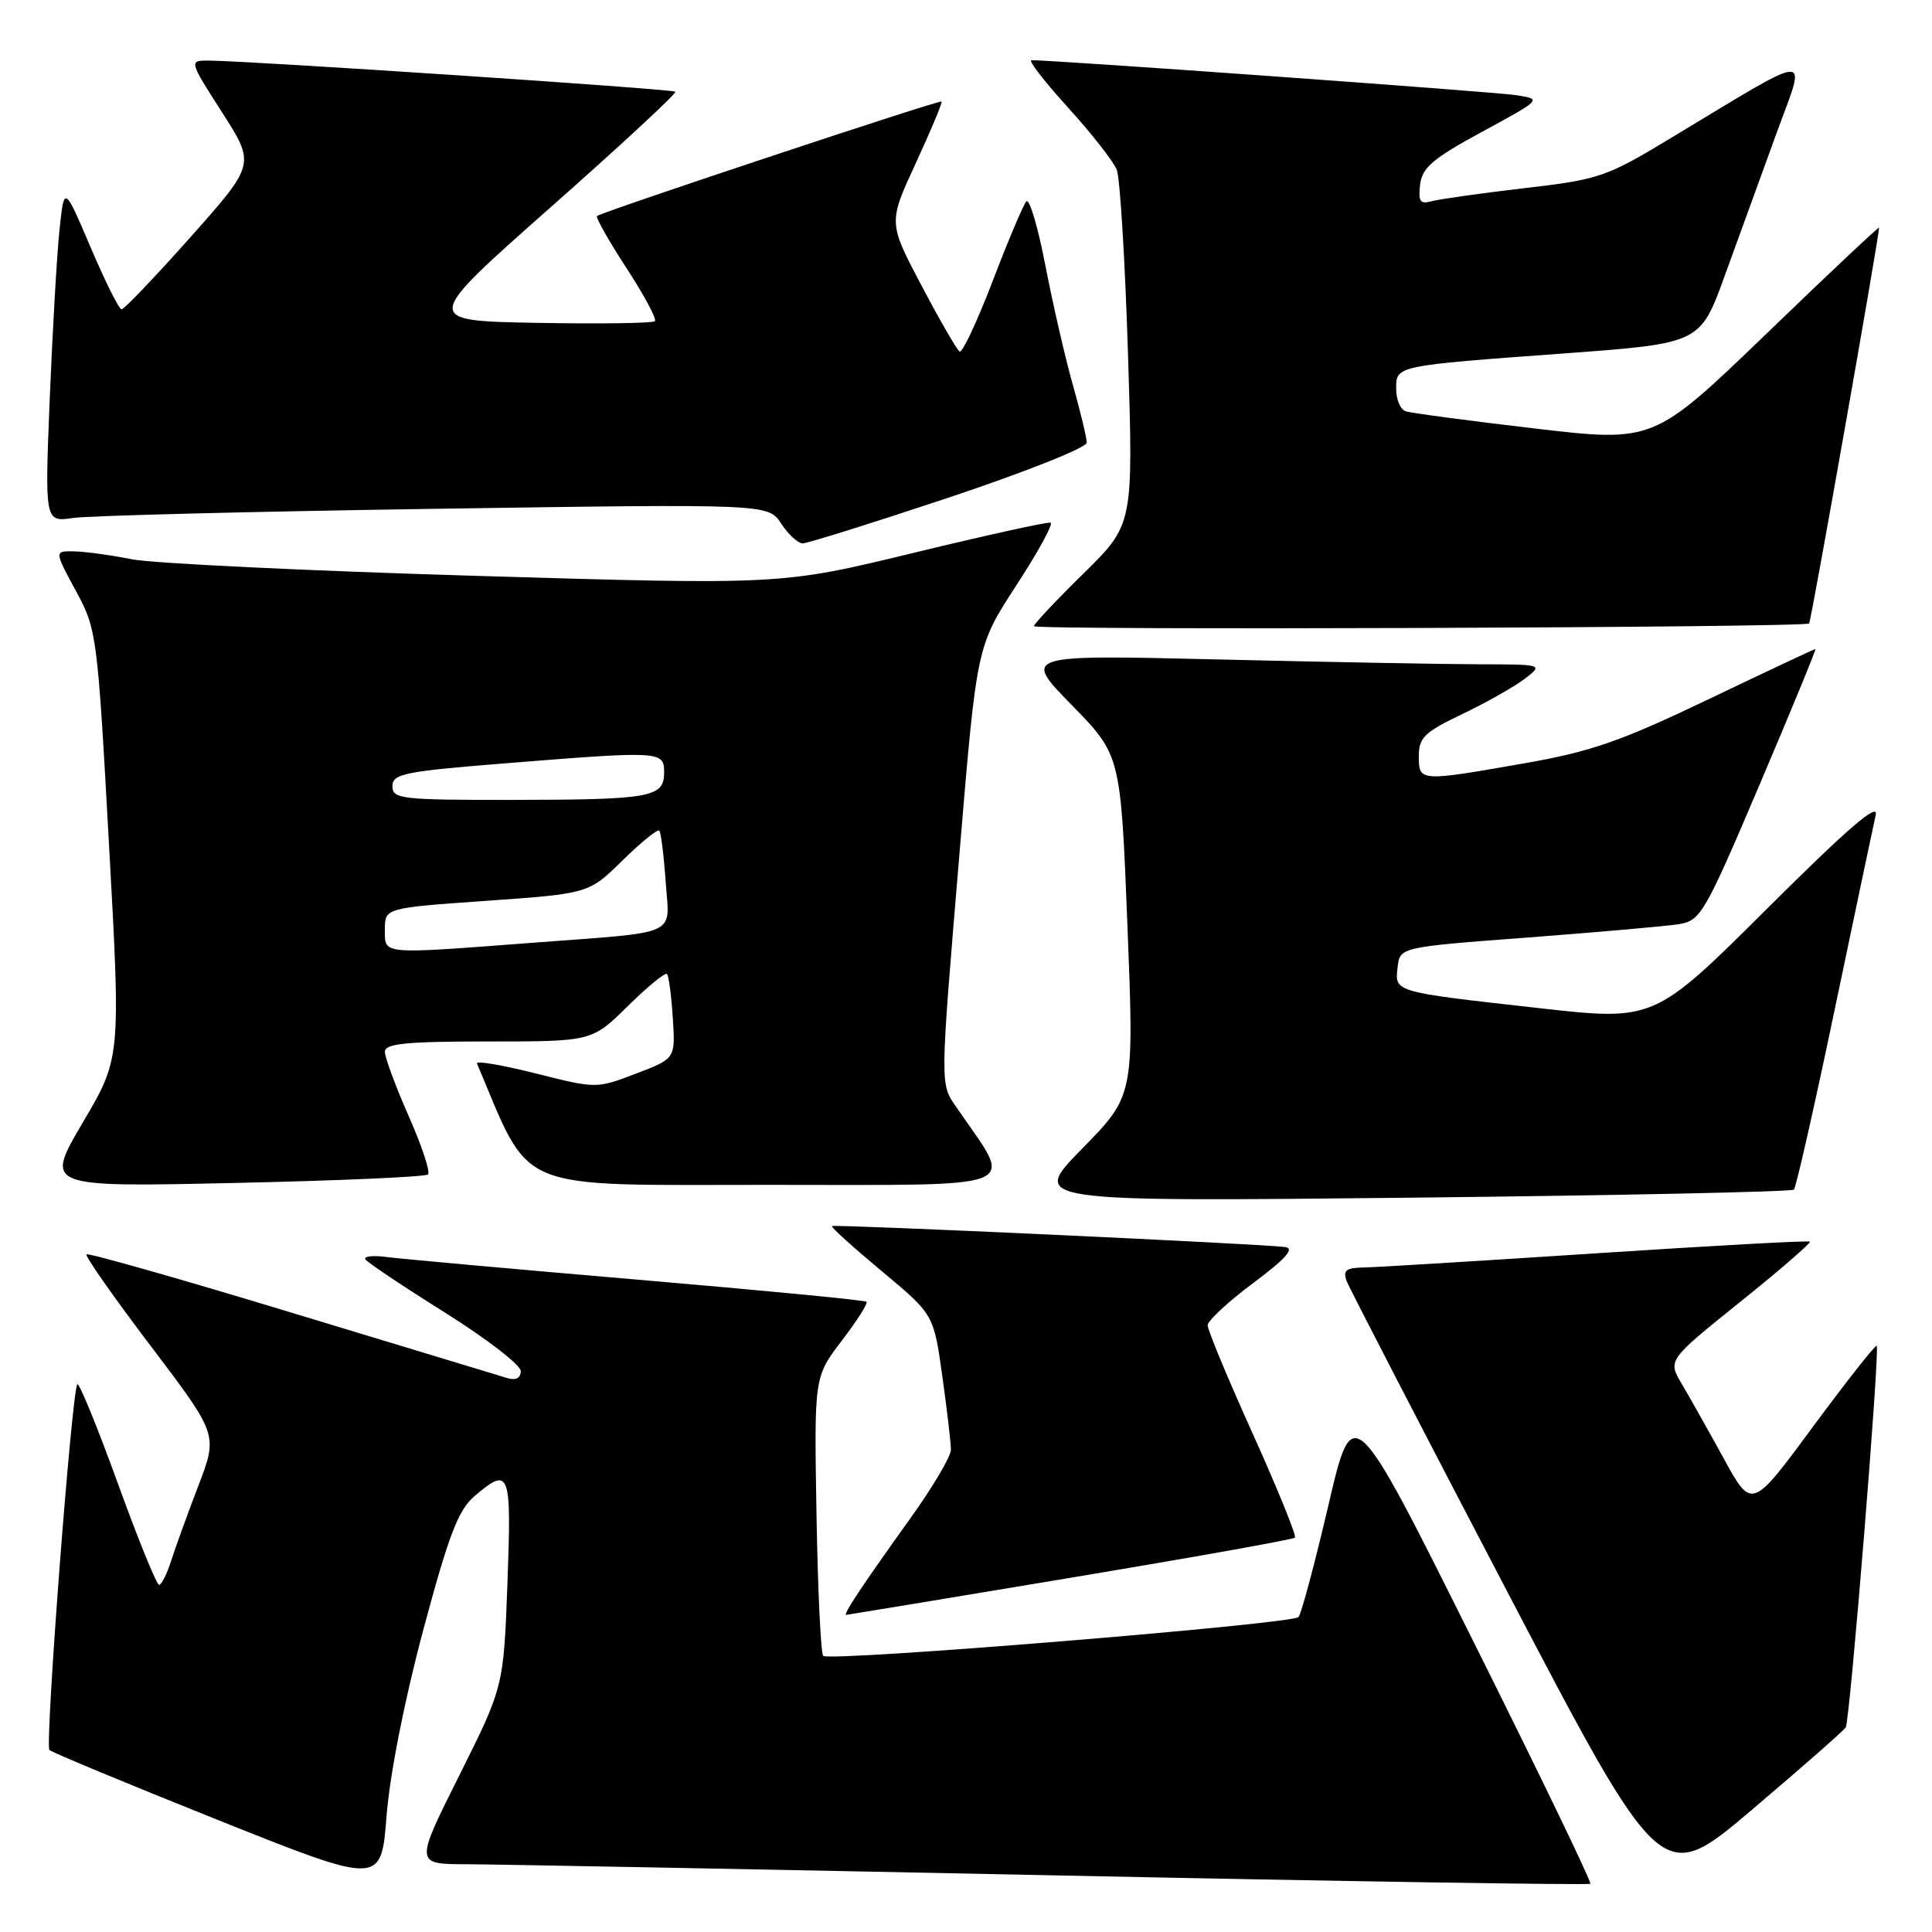 <?xml version="1.0" encoding="UTF-8" standalone="no"?>
<!DOCTYPE svg PUBLIC "-//W3C//DTD SVG 1.1//EN" "http://www.w3.org/Graphics/SVG/1.1/DTD/svg11.dtd" >
<svg xmlns="http://www.w3.org/2000/svg" xmlns:xlink="http://www.w3.org/1999/xlink" version="1.1" viewBox="0 0 256 256">
 <g >
 <path fill="currentColor"
d=" M 56.08 216.00 C 59.46 203.38 60.72 200.08 62.87 198.25 C 67.55 194.26 67.79 194.89 67.24 209.75 C 66.73 223.50 66.73 223.50 60.86 235.25 C 54.98 247.00 54.98 247.00 61.74 247.02 C 65.46 247.03 100.42 247.69 139.44 248.49 C 178.46 249.30 210.54 249.80 210.73 249.61 C 210.92 249.41 203.92 234.91 195.17 217.38 C 179.27 185.50 179.27 185.50 176.01 199.50 C 174.21 207.20 172.43 213.84 172.06 214.27 C 171.22 215.20 109.88 220.21 109.08 219.41 C 108.76 219.10 108.36 210.65 108.19 200.64 C 107.88 182.44 107.88 182.44 111.54 177.65 C 113.55 175.02 115.03 172.69 114.82 172.49 C 114.62 172.28 100.96 170.97 84.47 169.56 C 67.99 168.15 53.03 166.80 51.23 166.56 C 49.43 166.32 48.16 166.46 48.42 166.87 C 48.67 167.28 53.41 170.45 58.94 173.91 C 64.47 177.38 69.00 180.87 69.00 181.67 C 69.00 182.60 68.36 182.94 67.25 182.61 C 66.29 182.32 53.43 178.42 38.68 173.95 C 23.93 169.47 11.68 165.99 11.46 166.21 C 11.24 166.42 15.07 171.89 19.97 178.35 C 28.87 190.09 28.87 190.09 26.31 196.80 C 24.90 200.48 23.27 204.96 22.70 206.75 C 22.13 208.54 21.40 210.00 21.08 210.00 C 20.75 210.00 18.28 203.92 15.59 196.49 C 12.89 189.06 10.49 183.18 10.25 183.42 C 9.52 184.15 5.93 231.26 6.55 231.88 C 6.87 232.20 16.88 236.36 28.81 241.13 C 50.50 249.80 50.50 249.80 51.22 240.65 C 51.65 235.15 53.58 225.32 56.08 216.00 Z  M 244.57 228.89 C 245.13 227.98 249.12 178.79 248.67 178.33 C 248.50 178.17 244.71 182.98 240.24 189.03 C 232.12 200.04 232.12 200.04 228.41 193.27 C 226.37 189.55 223.86 185.09 222.84 183.37 C 220.98 180.23 220.98 180.23 230.57 172.52 C 235.84 168.29 240.00 164.68 239.82 164.52 C 239.65 164.36 226.90 165.06 211.50 166.07 C 196.10 167.08 182.21 167.93 180.64 167.95 C 178.35 167.99 177.92 168.34 178.44 169.75 C 178.81 170.71 188.34 189.15 199.63 210.73 C 220.16 249.96 220.16 249.96 232.12 239.82 C 238.70 234.24 244.30 229.32 244.57 228.89 Z  M 141.82 209.07 C 157.95 206.38 171.34 203.99 171.58 203.75 C 171.82 203.52 169.31 197.33 166.01 190.01 C 162.70 182.69 160.01 176.21 160.02 175.60 C 160.03 175.00 162.75 172.47 166.07 170.00 C 170.36 166.80 171.58 165.43 170.30 165.24 C 167.38 164.83 110.53 162.20 110.23 162.46 C 110.08 162.60 113.06 165.29 116.84 168.44 C 123.72 174.17 123.72 174.17 124.86 182.33 C 125.49 186.83 126.00 191.22 126.00 192.10 C 126.00 192.98 123.59 197.06 120.64 201.17 C 114.25 210.08 111.64 214.01 112.13 213.98 C 112.34 213.96 125.70 211.76 141.82 209.07 Z  M 237.70 157.63 C 237.99 157.34 240.42 146.62 243.10 133.80 C 245.78 120.99 248.23 109.38 248.54 108.00 C 248.95 106.21 244.84 109.75 234.15 120.40 C 219.18 135.30 219.18 135.30 203.84 133.57 C 184.56 131.41 184.81 131.48 185.19 128.16 C 185.50 125.50 185.50 125.50 202.50 124.22 C 211.85 123.51 220.85 122.72 222.50 122.45 C 225.34 121.99 225.91 121.00 233.15 103.98 C 237.36 94.09 240.69 86.00 240.55 86.00 C 240.41 86.00 234.04 88.99 226.40 92.65 C 214.75 98.23 210.80 99.60 202.00 101.14 C 188.05 103.59 188.00 103.58 188.00 100.18 C 188.00 97.74 188.76 97.00 193.78 94.61 C 196.95 93.09 200.67 90.99 202.03 89.95 C 204.50 88.04 204.50 88.04 195.91 88.02 C 191.19 88.01 175.66 87.72 161.41 87.38 C 135.50 86.76 135.50 86.76 142.00 93.41 C 148.50 100.06 148.50 100.06 149.39 122.61 C 150.28 145.17 150.28 145.17 143.39 152.20 C 136.50 159.23 136.50 159.23 186.84 158.70 C 214.52 158.40 237.41 157.92 237.70 157.63 Z  M 56.72 155.62 C 57.04 155.29 55.89 151.81 54.15 147.88 C 52.42 143.96 51.00 140.12 51.00 139.37 C 51.00 138.28 53.77 138.00 64.72 138.00 C 78.43 138.00 78.43 138.00 83.19 133.31 C 85.81 130.73 88.14 128.82 88.38 129.06 C 88.61 129.30 88.96 131.92 89.15 134.89 C 89.50 140.27 89.50 140.27 84.27 142.26 C 79.03 144.26 79.03 144.26 70.97 142.23 C 66.53 141.12 63.04 140.52 63.20 140.91 C 70.49 158.16 67.71 157.00 101.76 157.00 C 136.47 157.00 134.38 157.85 126.82 146.85 C 124.52 143.50 124.51 144.57 127.18 112.56 C 129.43 85.62 129.43 85.62 134.67 77.56 C 137.56 73.13 139.60 69.39 139.21 69.26 C 138.82 69.13 130.62 70.93 121.00 73.27 C 103.50 77.51 103.50 77.51 63.00 76.30 C 40.73 75.64 20.25 74.65 17.50 74.11 C 14.75 73.56 11.31 73.09 9.85 73.06 C 7.19 73.00 7.19 73.00 10.03 78.25 C 12.83 83.41 12.90 83.98 14.44 111.84 C 16.01 140.19 16.01 140.19 10.97 148.74 C 5.93 157.30 5.93 157.30 31.03 156.75 C 44.83 156.45 56.39 155.94 56.72 155.62 Z  M 239.72 82.61 C 239.98 82.36 248.97 31.49 248.99 30.16 C 249.00 29.97 242.27 36.29 234.06 44.22 C 219.11 58.62 219.11 58.62 203.31 56.77 C 194.61 55.75 186.94 54.73 186.25 54.49 C 185.56 54.26 185.00 52.93 185.00 51.55 C 185.00 48.43 184.76 48.48 207.40 46.82 C 225.29 45.50 225.29 45.50 228.55 36.50 C 230.35 31.55 233.42 23.10 235.37 17.73 C 239.40 6.67 240.83 6.59 220.94 18.57 C 212.86 23.44 211.79 23.80 201.94 24.94 C 196.20 25.61 190.68 26.39 189.67 26.67 C 188.18 27.09 187.91 26.69 188.17 24.46 C 188.44 22.21 189.86 21.00 196.41 17.45 C 204.33 13.15 204.33 13.15 200.91 12.61 C 198.08 12.17 139.30 7.93 136.67 7.98 C 136.21 7.99 138.39 10.81 141.52 14.25 C 144.64 17.69 147.55 21.40 147.98 22.50 C 148.41 23.60 149.08 34.63 149.47 47.00 C 150.17 69.50 150.17 69.50 143.59 75.97 C 139.96 79.53 137.00 82.68 137.00 82.97 C 137.00 83.53 239.17 83.17 239.72 82.61 Z  M 125.75 65.92 C 135.79 62.57 144.00 59.31 144.00 58.66 C 144.00 58.02 143.17 54.57 142.16 51.00 C 141.14 47.42 139.51 40.31 138.52 35.19 C 137.53 30.06 136.40 26.24 135.99 26.69 C 135.59 27.13 133.58 31.89 131.53 37.25 C 129.48 42.61 127.50 46.81 127.15 46.58 C 126.79 46.35 124.52 42.42 122.10 37.83 C 117.70 29.50 117.70 29.50 121.36 21.59 C 123.37 17.24 124.90 13.58 124.76 13.45 C 124.49 13.21 79.79 28.06 79.11 28.62 C 78.90 28.80 80.65 31.89 83.00 35.50 C 85.35 39.11 87.05 42.28 86.78 42.56 C 86.50 42.83 79.46 42.93 71.12 42.78 C 55.97 42.50 55.97 42.50 72.91 27.51 C 82.24 19.27 89.69 12.36 89.49 12.15 C 89.14 11.80 33.72 8.10 27.76 8.03 C 25.01 8.00 25.01 8.00 29.42 14.88 C 33.83 21.76 33.83 21.76 25.28 31.38 C 20.57 36.67 16.44 41.00 16.11 40.99 C 15.77 40.99 13.93 37.28 12.00 32.76 C 8.50 24.54 8.50 24.54 7.88 30.52 C 7.53 33.81 6.96 43.85 6.59 52.84 C 5.93 69.19 5.93 69.19 9.72 68.63 C 11.80 68.33 33.37 67.78 57.65 67.42 C 101.80 66.76 101.80 66.76 103.51 69.38 C 104.46 70.82 105.74 72.00 106.36 72.00 C 106.99 72.00 115.71 69.26 125.75 65.92 Z  M 51.00 123.16 C 51.00 120.31 51.00 120.31 64.51 119.36 C 78.02 118.40 78.02 118.40 82.49 114.01 C 84.95 111.60 87.14 109.82 87.36 110.06 C 87.58 110.30 87.96 113.32 88.20 116.78 C 88.71 124.20 90.42 123.41 70.45 124.93 C 50.28 126.46 51.00 126.53 51.00 123.16 Z  M 52.00 104.17 C 52.00 102.54 53.56 102.22 66.75 101.16 C 87.69 99.48 88.00 99.50 88.00 102.38 C 88.00 105.66 86.24 105.97 67.75 105.99 C 53.15 106.00 52.00 105.87 52.00 104.17 Z "/>
</g>
</svg>